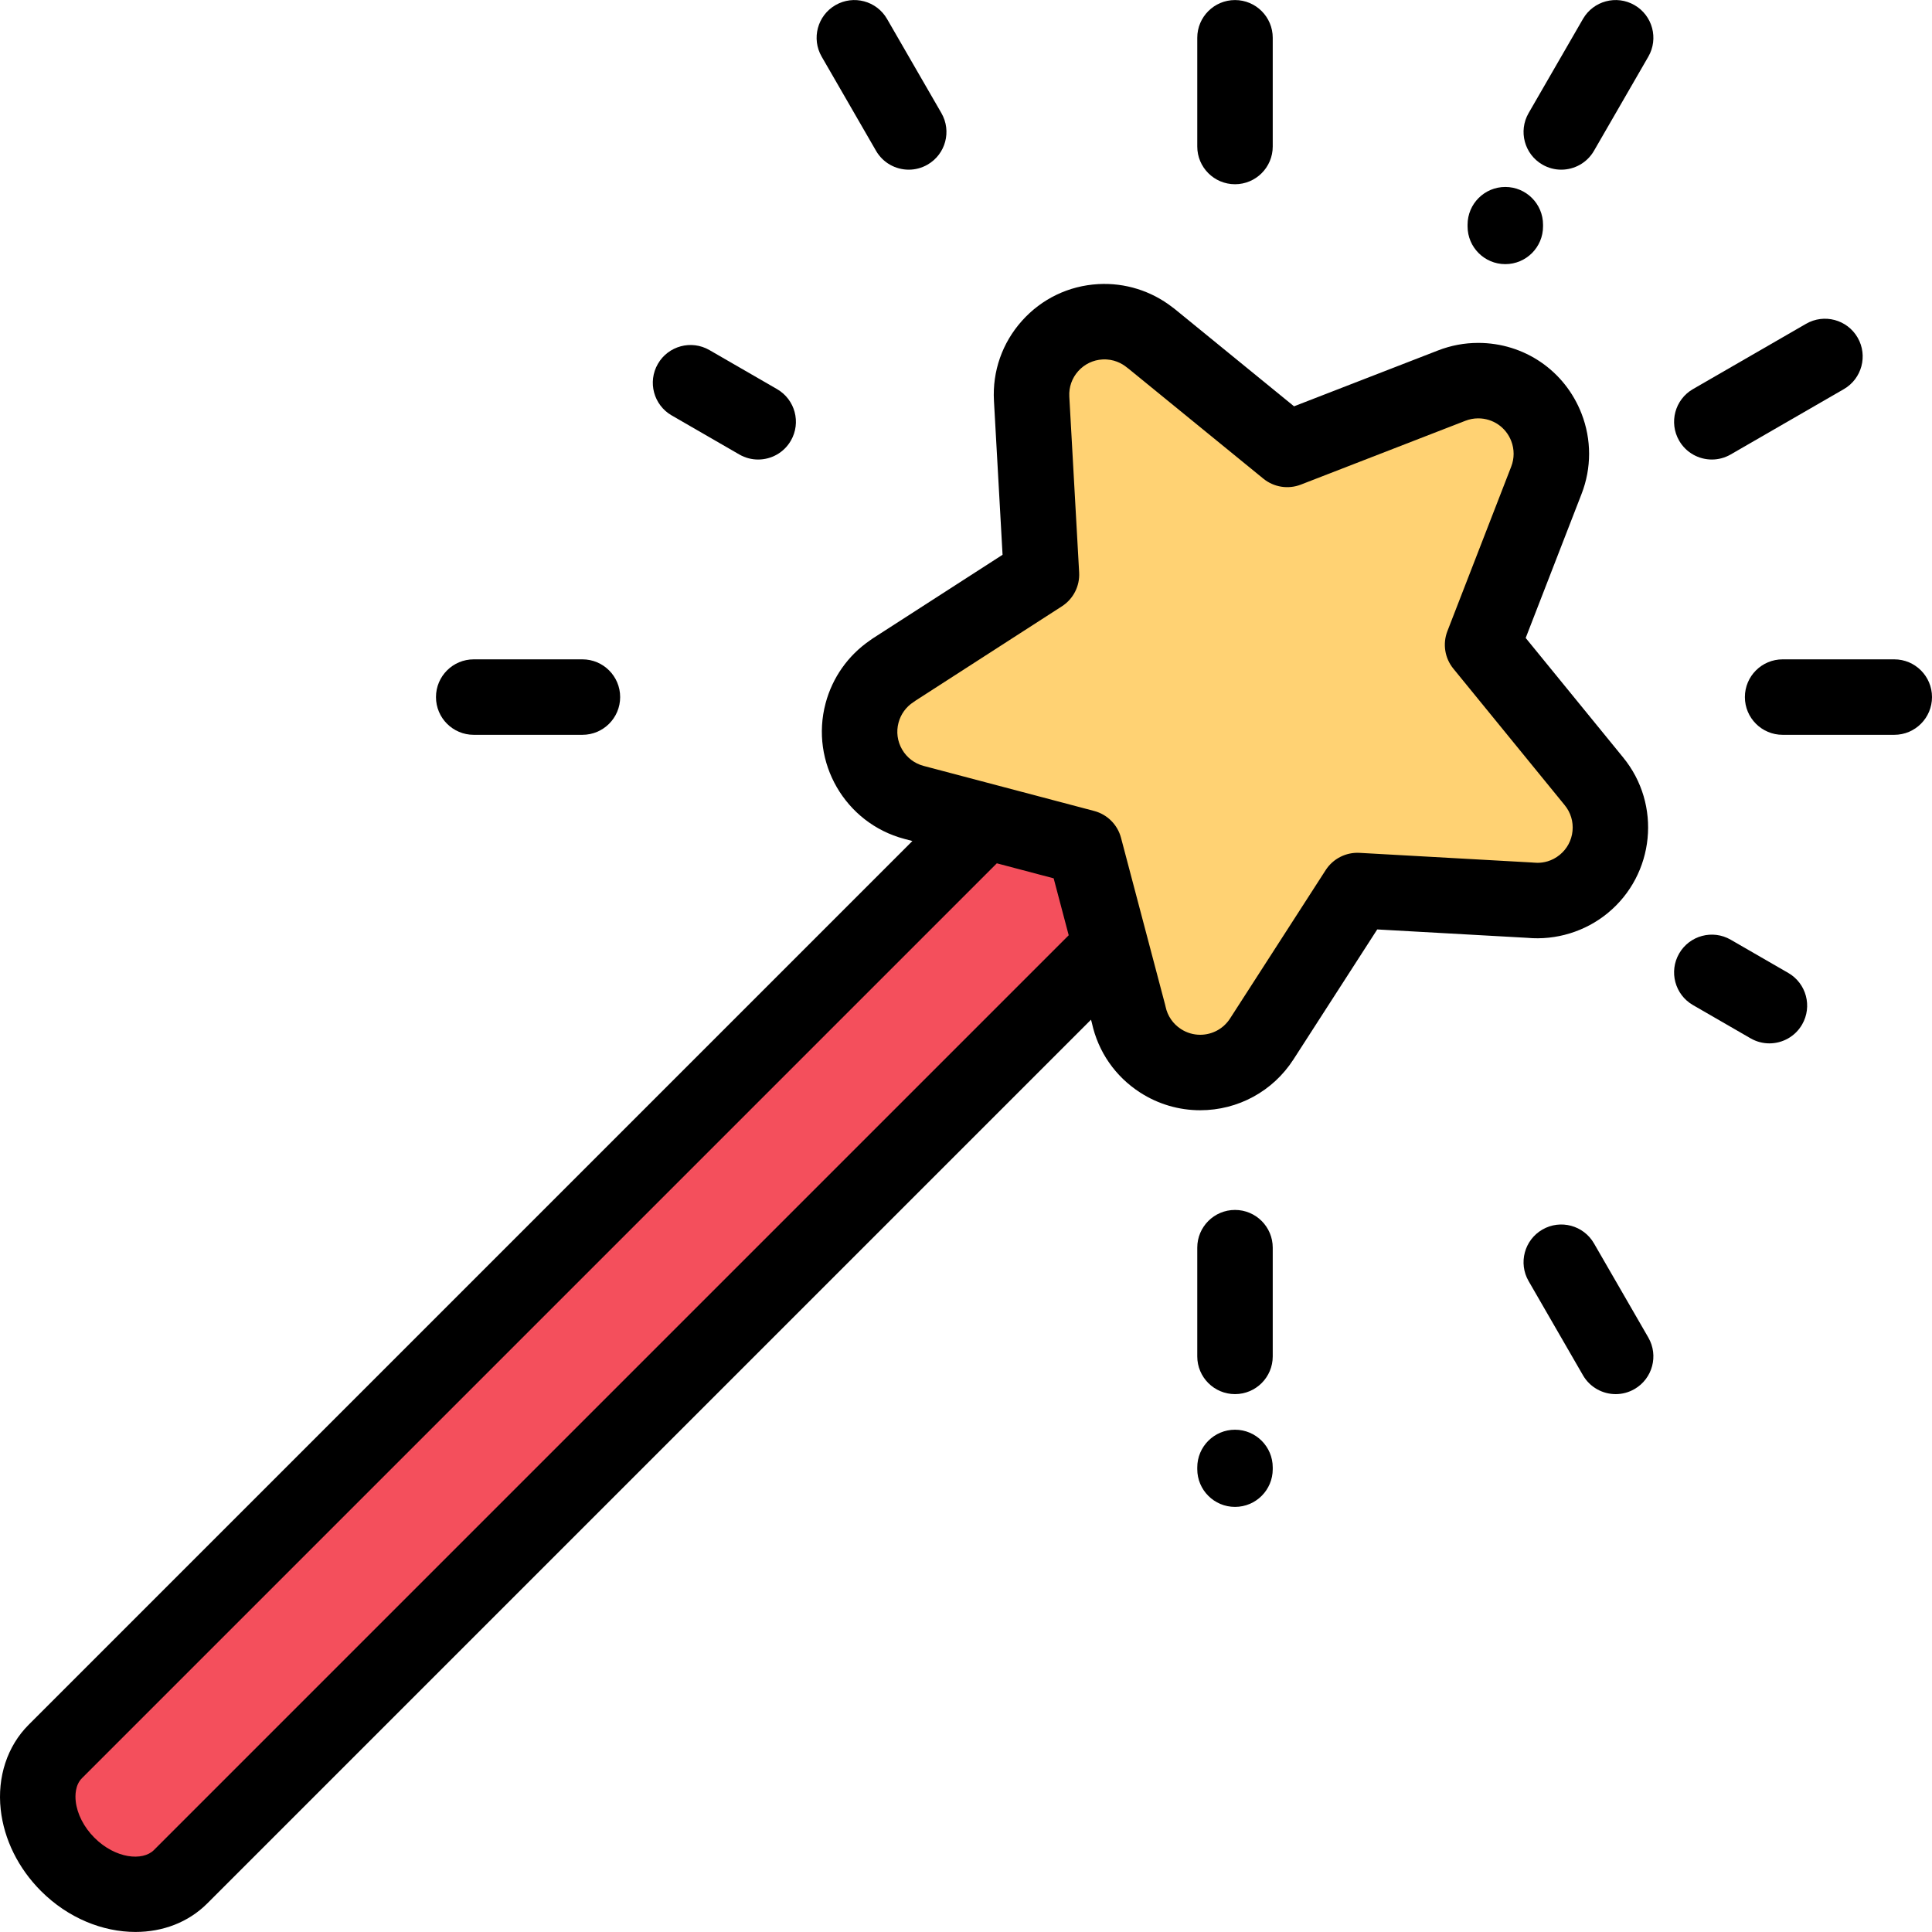 <?xml version="1.0" encoding="iso-8859-1"?>
<!-- Generator: Adobe Illustrator 19.0.0, SVG Export Plug-In . SVG Version: 6.00 Build 0)  -->
<svg version="1.1" id="Capa_1" xmlns="http://www.w3.org/2000/svg" xmlns:xlink="http://www.w3.org/1999/xlink" x="0px" y="0px"
	 viewBox="0 0 511.999 511.999" style="enable-background:new 0 0 511.999 511.999;" xml:space="preserve">
<g>
	<path style="fill:#FFD273;" d="M409.804,127.285L409.804,127.285L409.804,127.285z M384.713,102.194l-43.591,16.909l-36.151-29.486
		l-0.014,0.017c-3.612-2.966-8.303-4.64-13.337-4.359c-10.658,0.592-18.821,9.714-18.229,20.373l2.607,46.626l-39.34,25.352
		l0.015,0.024c-3.907,2.519-6.927,6.442-8.218,11.288c-2.754,10.334,3.392,20.944,13.726,23.698l18.982,5.015l26.249,6.935
		l6.941,26.275l4.737,17.93c1.022,4.904,3.933,9.411,8.475,12.339c9.001,5.805,21.003,3.212,26.808-5.789l25.351-39.34l45.743,2.558
		c4.947,0.502,10.085-0.891,14.232-4.294c8.261-6.781,9.461-18.975,2.681-27.235l-29.486-36.152l16.909-43.591
		c1.695-4.359,1.829-9.342,0-14.046C405.926,103.26,394.691,98.316,384.713,102.194z"/>
	<path style="fill:#F44F5C;" d="M287.414,224.584l-26.249-6.935l-246.51,246.51c-7.323,7.323-5.846,20.786,3.284,29.916
		c9.131,9.13,22.593,10.607,29.916,3.284l246.5-246.5L287.414,224.584z"/>
</g>
<path d="M426.045,241.992c12.51-10.27,14.334-28.801,4.085-41.285l-25.808-31.642l14.802-38.156
	c2.67-6.866,2.67-14.428,0.001-21.293c-4.426-11.387-15.179-18.744-27.395-18.744c-3.643,0-7.224,0.673-10.634,1.999l-38.164,14.804
	l-31.641-25.808c-0.204-0.166-0.413-0.324-0.626-0.471c-5.557-4.308-12.521-6.502-19.6-6.107
	c-7.822,0.435-15.007,3.889-20.231,9.728c-5.225,5.839-7.862,13.363-7.427,21.188l2.282,40.815l-34.447,22.199
	c-0.264,0.17-0.517,0.351-0.759,0.541c-5.75,3.966-9.886,9.828-11.69,16.603c-4.169,15.646,5.168,31.767,20.835,35.942l2.167,0.573
	L7.583,457.088c-5.647,5.647-8.343,13.827-7.397,22.443c0.869,7.92,4.662,15.597,10.682,21.616
	c7.164,7.164,16.349,10.839,25.038,10.839c7.141,0,13.948-2.484,19.02-7.555l234.203-234.203l0.234,0.887
	c1.671,7.642,6.202,14.174,12.784,18.419c4.761,3.07,10.263,4.692,15.909,4.692c10.043-0.001,19.284-5.035,24.723-13.469
	l22.198-34.447l39.73,2.221C412.364,249.242,420.109,246.865,426.045,241.992z M40.784,490.288
	c-2.954,2.954-10.158,2.331-15.774-3.284c-2.772-2.772-4.573-6.291-4.943-9.655c-0.164-1.501-0.168-4.292,1.659-6.118
	l242.443-242.444l15.063,3.979l3.986,15.088L40.784,490.288z M360.284,226.015c-3.584-0.198-7.015,1.543-8.965,4.567l-25.35,39.338
	c-1.738,2.695-4.696,4.305-7.913,4.305c-1.794,0-3.548-0.519-5.07-1.501c-2.129-1.373-3.586-3.496-4.104-5.978
	c-0.036-0.171-0.076-0.342-0.121-0.511l-11.68-44.205c-0.919-3.479-3.636-6.195-7.114-7.114l-45.21-11.943
	c-2.417-0.645-4.439-2.191-5.692-4.356c-1.254-2.165-1.59-4.688-0.945-7.105c0.601-2.256,2.011-4.194,3.971-5.457
	c0.215-0.138,0.422-0.283,0.622-0.435l38.704-24.942c3.024-1.949,4.768-5.372,4.567-8.964l-2.607-46.622
	c-0.138-2.488,0.701-4.881,2.363-6.739c1.661-1.857,3.947-2.956,6.437-3.095c2.972-0.162,5.183,1.075,6.435,2.104
	c0.18,0.147,0.363,0.288,0.55,0.421l35.641,29.069c2.787,2.274,6.583,2.875,9.937,1.574l43.598-16.912
	c1.097-0.426,2.239-0.643,3.395-0.643c3.903,0,7.339,2.351,8.753,5.991c0.853,2.192,0.853,4.606-0.003,6.805l-16.909,43.591
	c-1.301,3.355-0.7,7.149,1.574,9.937l29.506,36.177c1.585,1.93,2.322,4.362,2.078,6.848c-0.245,2.486-1.443,4.728-3.374,6.313
	c-2.138,1.754-4.4,2.123-5.921,2.123c-0.318,0-0.641-0.017-0.957-0.048c-0.15-0.016-0.301-0.027-0.451-0.036L360.284,226.015z"/>
<path d="M327.287,48.823c5.522,0,10-4.477,10-10V10.015c0-5.523-4.478-10-10-10s-10,4.477-10,10v28.809
	C317.287,44.346,321.764,48.823,327.287,48.823z"/>
<path d="M232.157,39.964c1.853,3.208,5.213,5.002,8.67,5.002c1.696,0,3.416-0.433,4.99-1.342c4.783-2.761,6.422-8.877,3.66-13.66
	L235.073,5.015c-2.762-4.782-8.877-6.422-13.66-3.66c-4.783,2.761-6.422,8.877-3.66,13.66L232.157,39.964z"/>
<path d="M125.539,194.734h28.809c5.522,0,10-4.477,10-10s-4.478-10-10-10h-28.809c-5.522,0-10,4.477-10,10
	C115.539,190.257,120.016,194.734,125.539,194.734z"/>
<path d="M422.416,329.504c-2.76-4.781-8.874-6.421-13.66-3.661c-4.783,2.762-6.422,8.878-3.66,13.661l14.404,24.95
	c1.852,3.208,5.213,5.002,8.67,5.002c1.696,0,3.415-0.433,4.99-1.341c4.783-2.762,6.422-8.877,3.66-13.661L422.416,329.504z"/>
<path d="M501.999,174.734h-29.586c-5.523,0-10,4.477-10,10s4.477,10,10,10h29.586c5.523,0,10-4.477,10-10
	S507.522,174.734,501.999,174.734z"/>
<path d="M433.162,1.355c-4.784-2.763-10.9-1.123-13.66,3.66l-14.404,24.949c-2.762,4.783-1.123,10.899,3.66,13.66
	c1.575,0.91,3.294,1.342,4.99,1.342c3.456,0,6.818-1.794,8.67-5.002l14.404-24.949C439.583,10.232,437.945,4.116,433.162,1.355z"/>
<path d="M178.003,110.092l17.921,10.347c1.575,0.91,3.294,1.342,4.99,1.342c3.456,0,6.818-1.794,8.67-5.002
	c2.762-4.783,1.123-10.899-3.66-13.66l-17.921-10.347c-4.785-2.763-10.9-1.123-13.66,3.66
	C171.581,101.215,173.22,107.331,178.003,110.092z"/>
<path d="M327.287,320.645c-5.522,0-10,4.477-10,10v28.81c0,5.523,4.478,10,10,10s10-4.477,10-10v-28.81
	C337.287,325.122,332.809,320.645,327.287,320.645z"/>
<path d="M473.914,257.842l-15.265-8.812c-4.784-2.761-10.899-1.122-13.66,3.661c-2.762,4.783-1.123,10.899,3.66,13.661l15.265,8.813
	c1.575,0.909,3.294,1.341,4.99,1.341c3.456,0,6.818-1.794,8.67-5.002C480.335,266.719,478.697,260.603,473.914,257.842z"/>
<path d="M453.659,121.78c1.696,0,3.415-0.433,4.99-1.342l29.98-17.309c4.783-2.761,6.422-8.877,3.66-13.66
	c-2.759-4.782-8.875-6.421-13.66-3.66l-29.98,17.309c-4.783,2.761-6.422,8.877-3.66,13.66
	C446.84,119.987,450.202,121.78,453.659,121.78z"/>
<path d="M327.287,378.89c-5.522,0-10,4.477-10,10v0.452c0,5.523,4.478,10,10,10s10-4.477,10-10v-0.452
	C337.287,383.367,332.809,378.89,327.287,378.89z"/>
<path d="M398.921,69.999c5.522,0,10-4.477,10-10v-0.453c0-5.523-4.478-10-10-10s-10,4.477-10,10v0.453
	C388.921,65.522,393.399,69.999,398.921,69.999z"/>
<g>
</g>
<g>
</g>
<g>
</g>
<g>
</g>
<g>
</g>
<g>
</g>
<g>
</g>
<g>
</g>
<g>
</g>
<g>
</g>
<g>
</g>
<g>
</g>
<g>
</g>
<g>
</g>
<g>
</g>
</svg>
